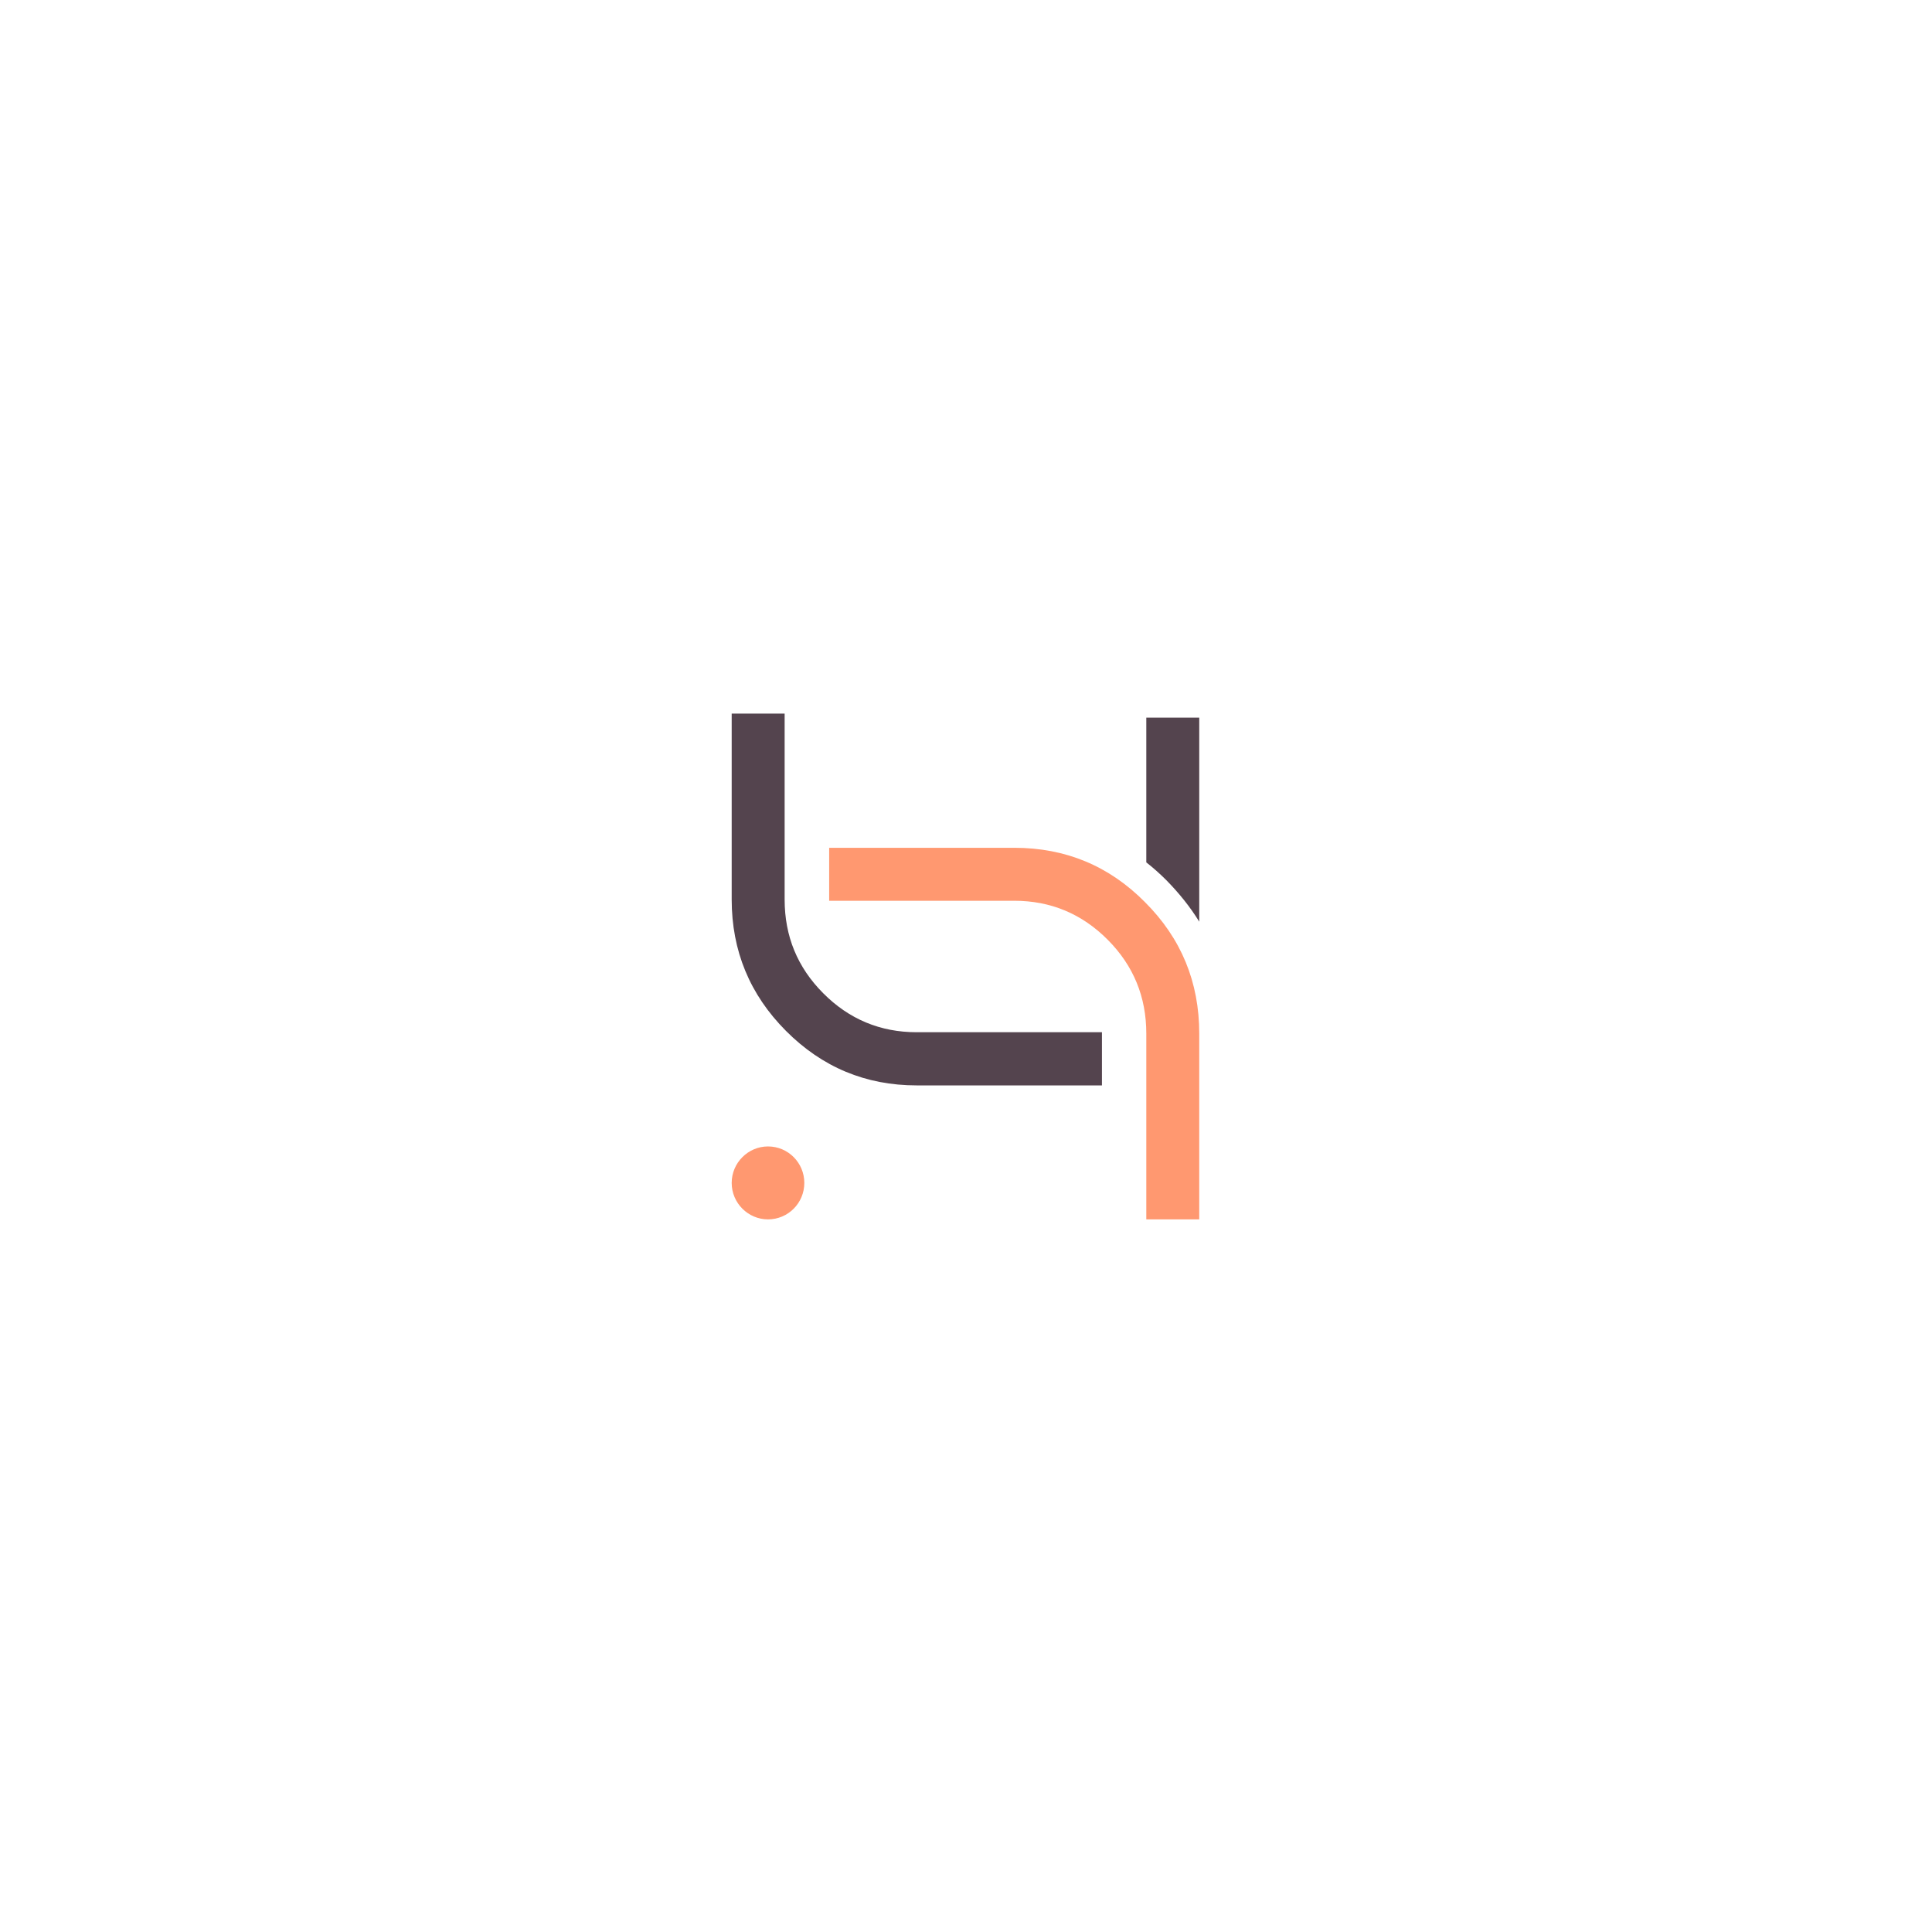 <svg xmlns="http://www.w3.org/2000/svg" xmlns:xlink="http://www.w3.org/1999/xlink" width="500" zoomAndPan="magnify" viewBox="0 0 375 375" height="500" preserveAspectRatio="xMidYMid meet" version="1.0"><defs><clipPath id="id1"><path d="M 142.023 138.465 L 214 138.465 L 214 211 L 142.023 211 Z M 142.023 138.465 " clip-rule="nonzero"/></clipPath><clipPath id="id2"><path d="M 160 164 L 232.773 164 L 232.773 236.715 L 160 236.715 Z M 160 164 " clip-rule="nonzero"/></clipPath><clipPath id="id3"><path d="M 222 139 L 232.773 139 L 232.773 179 L 222 179 Z M 222 139 " clip-rule="nonzero"/></clipPath><clipPath id="id4"><path d="M 142.023 222 L 157 222 L 157 236.715 L 142.023 236.715 Z M 142.023 222 " clip-rule="nonzero"/></clipPath></defs><g clip-path="url(#id1)"><path fill="rgb(32.939%, 26.669%, 30.589%)" d="M 177.934 200.355 L 213.887 200.355 L 213.887 210.676 L 177.934 210.676 C 168.027 210.676 159.57 207.137 152.559 200.098 C 145.543 193.055 142.02 184.559 142.02 174.574 L 142.02 138.512 L 152.297 138.512 L 152.297 174.574 C 152.297 181.73 154.781 187.766 159.793 192.793 C 164.801 197.824 170.848 200.355 177.934 200.355 " fill-opacity="1" fill-rule="nonzero"/></g><g clip-path="url(#id2)"><path fill="rgb(100%, 59.61%, 43.919%)" d="M 196.859 174.836 L 160.941 174.836 L 160.941 164.555 L 196.859 164.555 C 206.801 164.555 215.262 168.055 222.234 175.098 C 229.285 182.141 232.773 190.633 232.773 200.617 L 232.773 236.68 L 222.496 236.68 L 222.496 200.617 C 222.496 193.5 220.012 187.43 215 182.398 C 209.992 177.371 203.945 174.836 196.859 174.836 " fill-opacity="1" fill-rule="nonzero"/></g><g clip-path="url(#id3)"><path fill="rgb(32.939%, 26.669%, 30.589%)" d="M 222.496 139.293 L 232.773 139.293 L 232.773 178.898 C 231.031 176.066 228.914 173.422 226.43 170.887 C 225.168 169.621 223.871 168.465 222.496 167.387 L 222.496 139.293 " fill-opacity="1" fill-rule="evenodd"/></g><g clip-path="url(#id4)"><path fill="rgb(100%, 59.61%, 43.919%)" d="M 149.07 236.68 C 152.965 236.68 156.117 233.516 156.117 229.602 C 156.117 225.691 152.965 222.523 149.07 222.523 C 145.211 222.523 142.02 225.691 142.02 229.602 C 142.02 233.516 145.211 236.68 149.07 236.68 " fill-opacity="1" fill-rule="evenodd"/></g></svg>